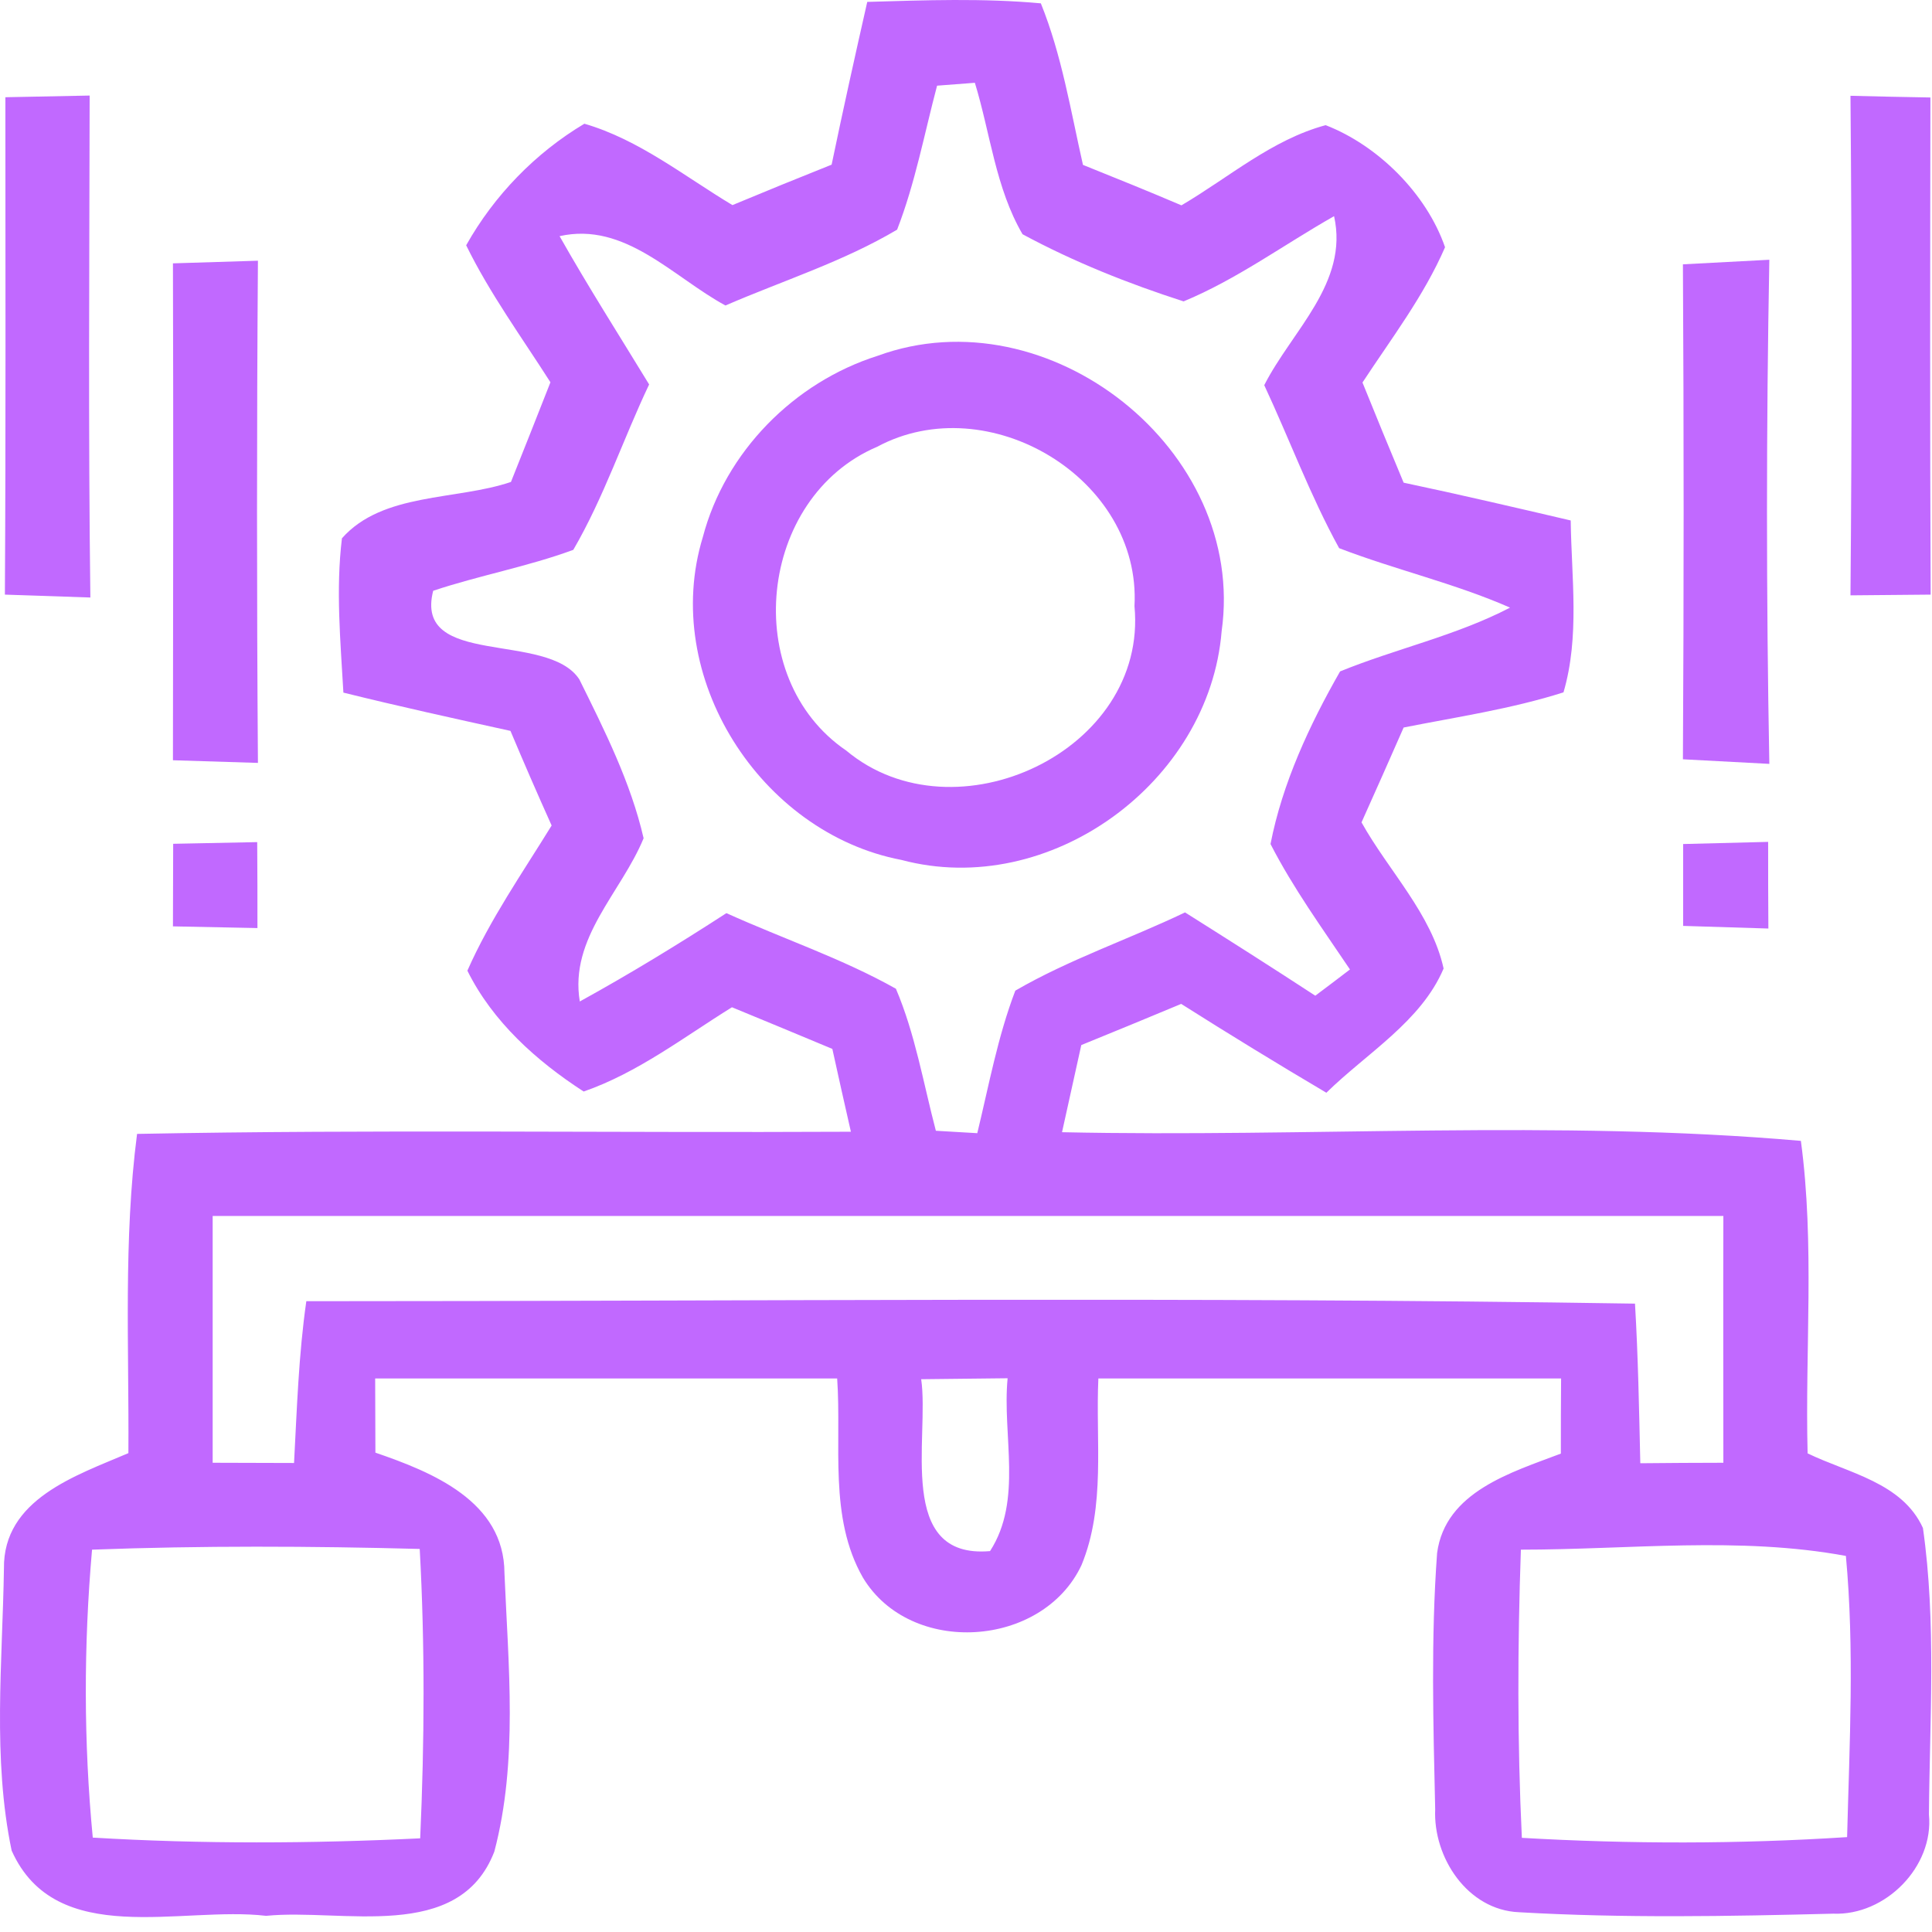 <svg width="107" height="107" viewBox="0 0 107 107" fill="none" xmlns="http://www.w3.org/2000/svg">
<path d="M48.031 0.105C51.231 0.012 54.445 -0.108 57.645 0.185C58.805 3.052 59.298 6.132 59.978 9.132C61.805 9.865 63.618 10.599 65.431 11.372C68.045 9.839 70.445 7.732 73.418 6.932C76.311 8.052 79.005 10.719 80.031 13.692C78.858 16.399 77.058 18.745 75.458 21.185C76.205 23.039 76.965 24.879 77.738 26.732C80.831 27.385 83.911 28.105 86.991 28.825C87.031 31.985 87.498 35.252 86.591 38.345C83.698 39.265 80.698 39.705 77.738 40.292C76.965 42.052 76.191 43.799 75.405 45.545C76.898 48.225 79.285 50.612 79.951 53.639C78.711 56.572 75.685 58.332 73.458 60.519C70.751 58.919 68.071 57.279 65.418 55.599C63.565 56.372 61.725 57.132 59.885 57.879C59.525 59.492 59.178 61.092 58.818 62.705C72.445 62.999 86.191 61.999 99.738 63.185C100.511 68.919 99.965 74.732 100.111 80.492C102.365 81.585 105.351 82.105 106.498 84.625C107.245 89.865 106.871 95.212 106.831 100.492C107.111 103.385 104.418 106.105 101.525 105.985C95.738 106.132 89.911 106.239 84.125 105.905C81.271 105.785 79.365 102.865 79.485 100.199C79.378 95.479 79.245 90.732 79.591 86.012C80.045 82.612 83.711 81.545 86.445 80.505C86.445 79.119 86.445 77.732 86.458 76.345C77.911 76.345 69.378 76.345 60.831 76.345C60.671 79.785 61.245 83.412 59.898 86.679C57.738 91.279 50.418 91.745 47.791 87.372C45.885 84.039 46.618 80.012 46.365 76.345C37.831 76.345 29.311 76.345 20.778 76.345C20.778 77.372 20.791 79.425 20.791 80.452C23.938 81.532 27.925 83.145 27.938 87.119C28.151 92.239 28.698 97.545 27.378 102.545C25.418 107.639 18.938 105.679 14.738 106.105C10.058 105.545 3.098 107.972 0.645 102.492C-0.422 97.385 0.138 92.052 0.218 86.879C0.165 83.025 4.218 81.719 7.111 80.479C7.151 74.585 6.831 68.665 7.591 62.799C20.765 62.545 33.951 62.745 47.125 62.679C46.778 61.145 46.431 59.625 46.098 58.092C44.245 57.319 42.391 56.545 40.538 55.785C37.871 57.439 35.325 59.412 32.325 60.452C29.711 58.759 27.285 56.585 25.885 53.759C27.138 50.919 28.925 48.359 30.551 45.719C29.765 43.972 29.005 42.225 28.271 40.479C25.178 39.799 22.085 39.119 19.018 38.359C18.858 35.519 18.591 32.652 18.938 29.812C21.191 27.265 25.271 27.719 28.298 26.692C29.031 24.852 29.765 23.012 30.485 21.172C28.885 18.665 27.125 16.252 25.818 13.585C27.365 10.825 29.658 8.465 32.365 6.852C35.391 7.732 37.898 9.759 40.565 11.359C42.391 10.599 44.218 9.852 46.058 9.119C46.685 6.105 47.351 3.105 48.031 0.105ZM51.898 4.745C51.191 7.412 50.685 10.145 49.685 12.719C46.698 14.492 43.351 15.545 40.178 16.919C37.271 15.345 34.618 12.265 30.991 13.079C32.565 15.865 34.285 18.559 35.951 21.292C34.511 24.319 33.445 27.545 31.751 30.452C29.218 31.385 26.551 31.865 23.991 32.719C22.898 37.012 30.325 34.932 32.085 37.625C33.485 40.452 34.938 43.345 35.645 46.425C34.405 49.439 31.525 51.945 32.111 55.465C34.871 53.945 37.578 52.292 40.231 50.572C43.351 51.985 46.631 53.079 49.618 54.759C50.685 57.265 51.138 59.985 51.831 62.625C52.405 62.652 53.551 62.732 54.125 62.759C54.765 60.119 55.258 57.412 56.231 54.865C59.218 53.132 62.511 52.025 65.631 50.532C68.045 52.052 70.458 53.585 72.845 55.145C73.325 54.785 74.285 54.065 74.765 53.692C73.231 51.412 71.618 49.185 70.365 46.745C71.018 43.385 72.525 40.145 74.218 37.185C77.325 35.919 80.631 35.212 83.631 33.652C80.565 32.305 77.285 31.559 74.165 30.359C72.565 27.452 71.418 24.332 70.018 21.332C71.538 18.332 74.711 15.665 73.885 11.972C71.111 13.545 68.511 15.465 65.551 16.692C62.485 15.705 59.471 14.505 56.631 12.972C55.138 10.412 54.845 7.372 53.991 4.585C53.471 4.625 52.418 4.705 51.898 4.745ZM11.778 67.345C11.778 71.905 11.778 76.452 11.778 81.012C12.911 81.012 15.151 81.025 16.285 81.025C16.445 78.025 16.538 75.039 16.965 72.065C41.498 72.065 66.031 71.812 90.551 72.199C90.725 75.132 90.778 78.079 90.845 81.039C91.991 81.025 94.298 81.012 95.445 81.012C95.445 76.452 95.431 71.905 95.445 67.345C67.551 67.345 39.671 67.345 11.778 67.345ZM51.018 76.385C51.485 79.612 49.591 86.359 54.831 85.905C56.658 83.079 55.498 79.492 55.805 76.332C54.205 76.345 52.618 76.372 51.018 76.385ZM5.098 85.825C4.631 91.132 4.631 96.479 5.138 101.772C11.178 102.132 17.231 102.105 23.271 101.812C23.511 96.465 23.538 91.119 23.245 85.785C17.205 85.625 11.138 85.599 5.098 85.825ZM84.231 85.825C84.045 91.145 84.031 96.479 84.285 101.785C90.285 102.132 96.298 102.132 102.298 101.745C102.431 96.559 102.711 91.345 102.231 86.172C96.311 85.079 90.218 85.825 84.231 85.825Z" fill="#C169FF"/>
<path d="M0.298 5.385C1.458 5.359 3.791 5.319 4.965 5.292C4.951 14.559 4.885 23.825 5.005 33.092C3.818 33.052 1.458 32.972 0.271 32.932C0.325 23.745 0.298 14.559 0.298 5.385Z" fill="#C169FF"/>
<path d="M102.485 5.305C103.592 5.332 105.805 5.385 106.912 5.399C106.898 14.585 106.885 23.759 106.925 32.932C105.445 32.945 103.965 32.959 102.485 32.972C102.565 23.759 102.565 14.532 102.485 5.305Z" fill="#C169FF"/>
<path d="M9.578 14.585C10.752 14.545 13.111 14.479 14.285 14.439C14.218 23.705 14.218 32.985 14.285 42.252C13.111 42.212 10.752 42.145 9.578 42.105C9.591 32.932 9.605 23.759 9.578 14.585Z" fill="#C169FF"/>
<path d="M93.205 14.639C94.405 14.572 96.791 14.452 97.991 14.386C97.818 23.692 97.818 32.999 97.991 42.306C96.791 42.239 94.405 42.119 93.205 42.052C93.258 32.919 93.258 23.772 93.205 14.639Z" fill="#C169FF"/>
<path d="M48.605 19.706C58.071 16.239 69.071 24.932 67.658 34.959C66.978 43.346 58.125 49.812 49.925 47.626C42.098 46.132 36.565 37.452 38.925 29.745C40.165 25.026 43.978 21.172 48.605 19.706ZM48.578 24.745C41.991 27.546 40.938 37.532 46.871 41.572C52.871 46.586 63.591 41.599 62.831 33.572C63.218 26.492 54.725 21.439 48.578 24.745Z" fill="#C169FF"/>
<path d="M9.591 46.732C10.752 46.705 13.085 46.665 14.245 46.639C14.258 47.825 14.258 50.212 14.258 51.399C13.085 51.372 10.752 51.332 9.578 51.305C9.578 50.159 9.591 47.879 9.591 46.732Z" fill="#C169FF"/>
<path d="M93.218 46.745C94.392 46.719 96.738 46.652 97.925 46.626C97.925 47.825 97.925 50.225 97.938 51.425C96.752 51.386 94.392 51.319 93.218 51.279C93.218 50.145 93.218 47.879 93.218 46.745Z" fill="#C169FF"/>
</svg>
